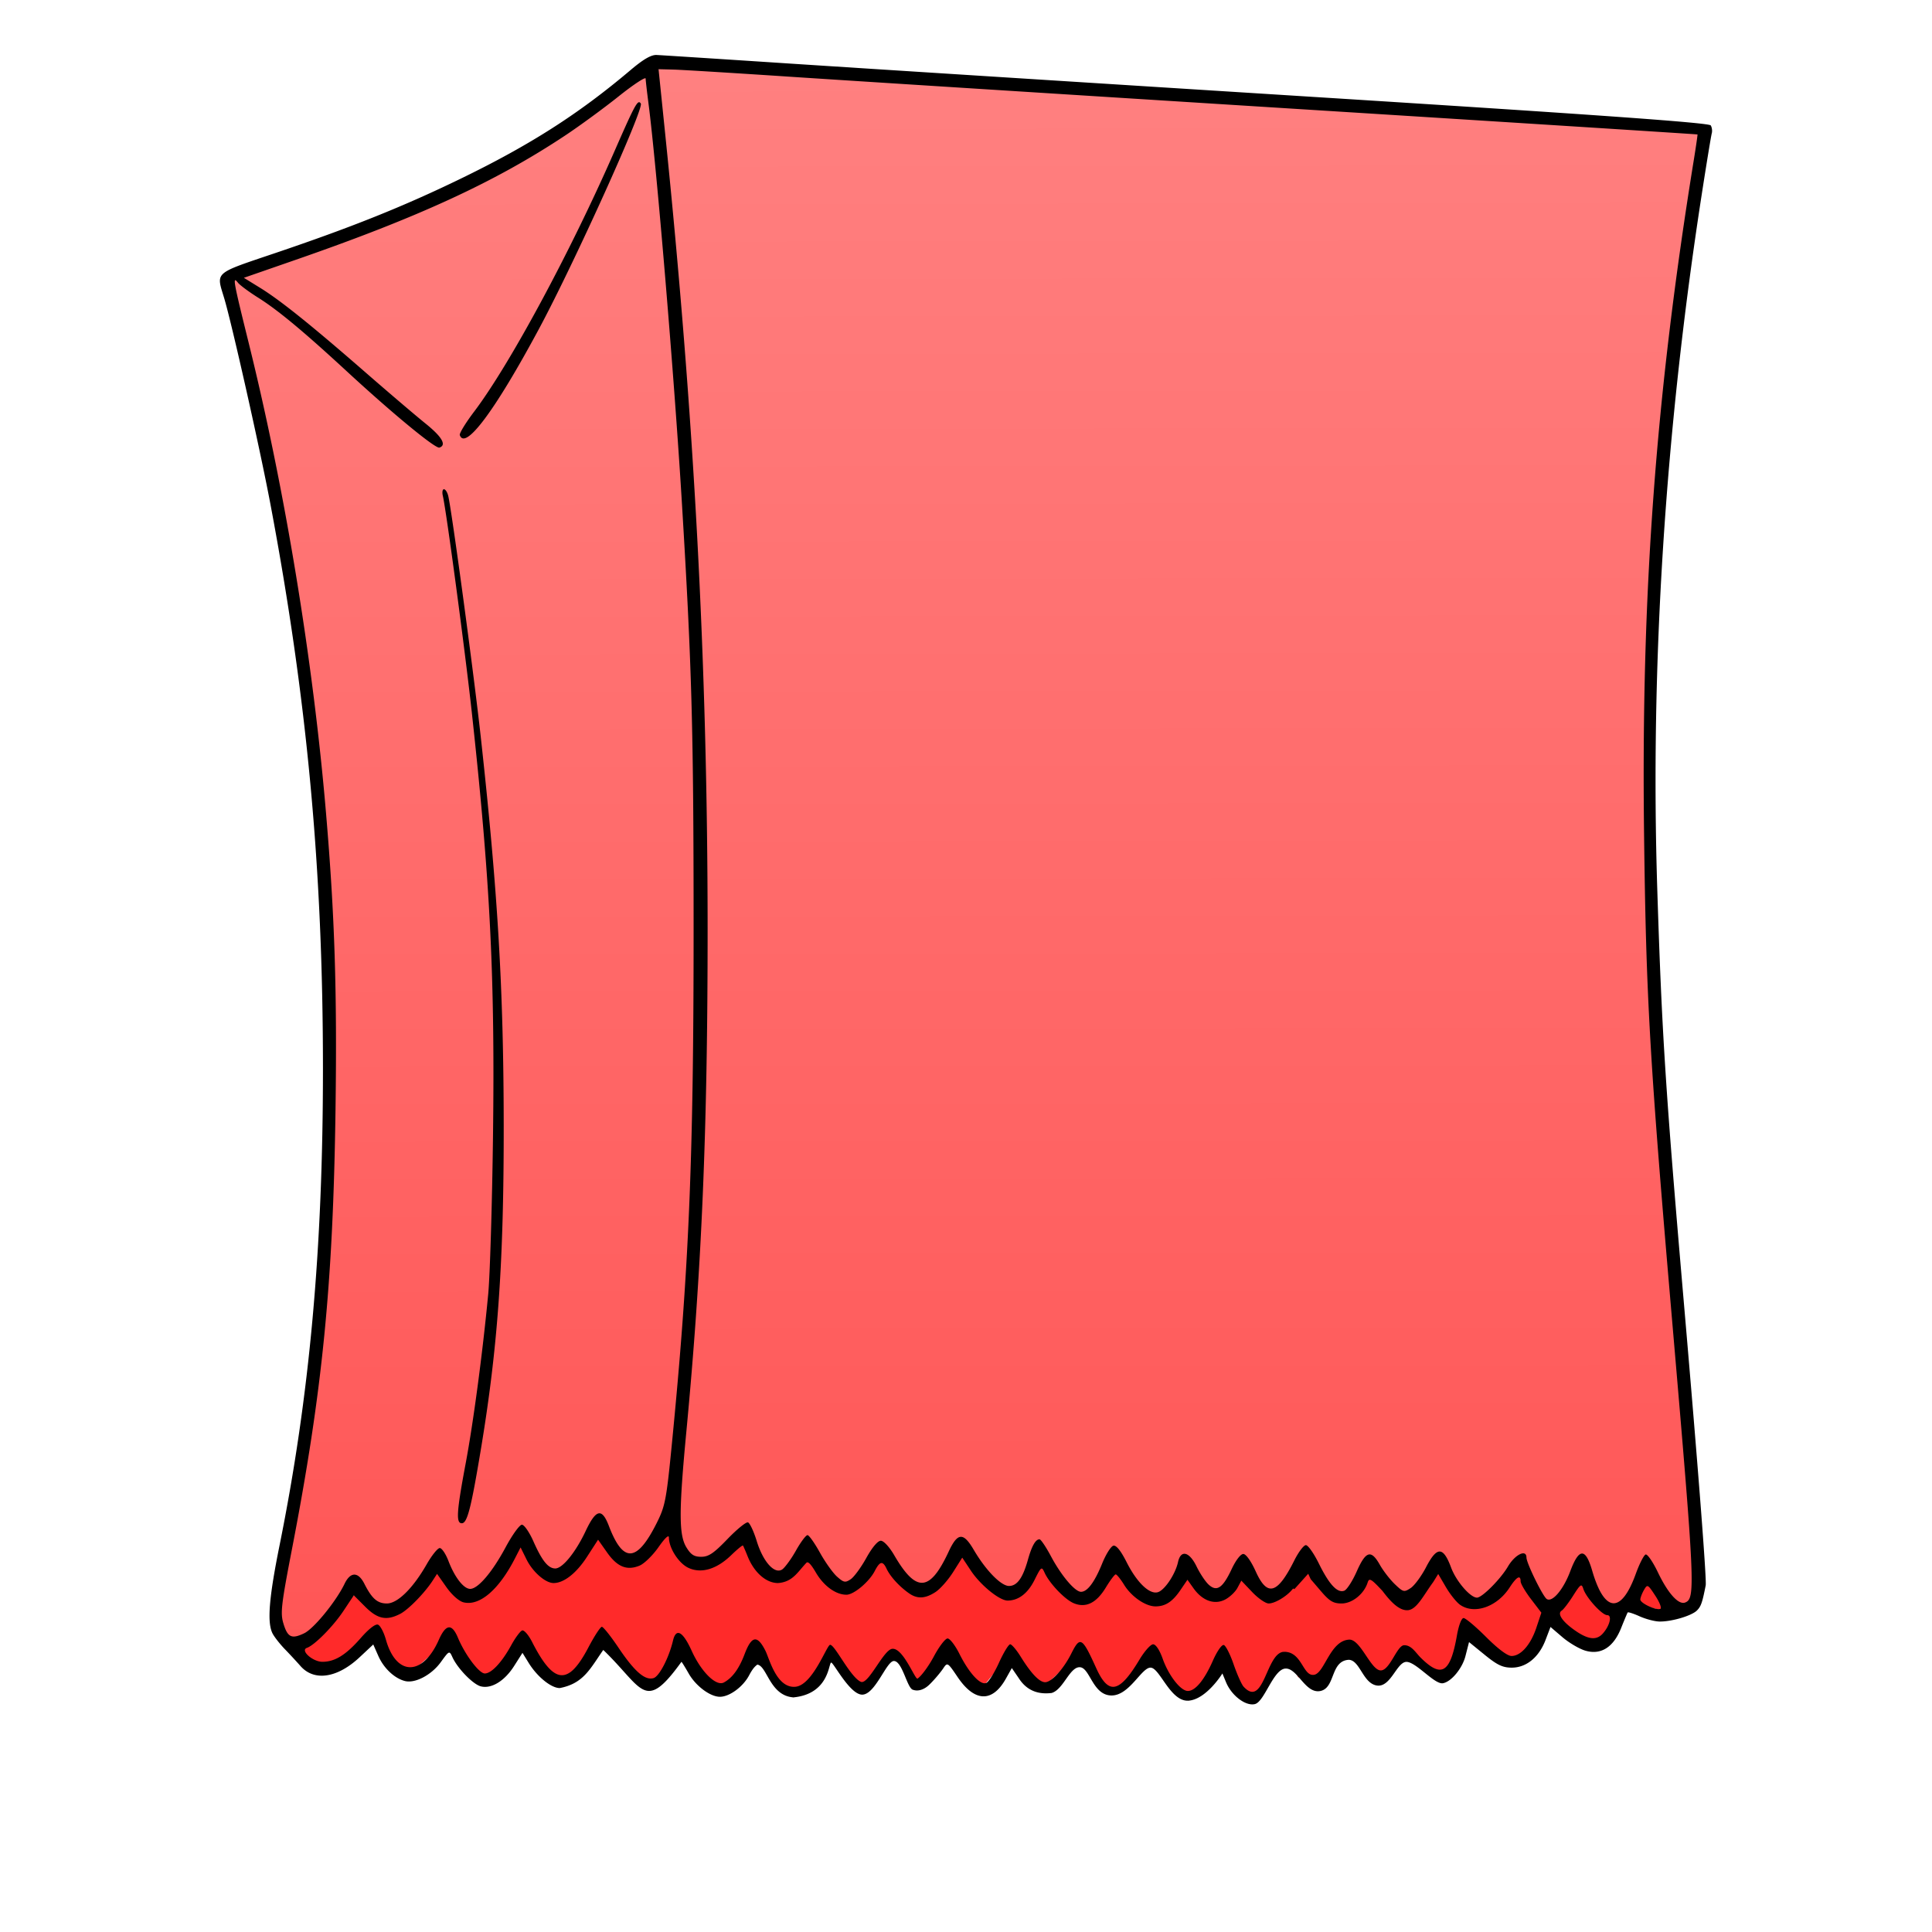 <svg cursor="default" viewBox="0 0 256 256" xmlns:xlink="http://www.w3.org/1999/xlink" xmlns="http://www.w3.org/2000/svg"><defs><linearGradient id="innoGrad1"><stop style="stop-color:#ff8080;stop-opacity:1" offset="0"/><stop style="stop-color:#f55;stop-opacity:1" offset="1"/></linearGradient><linearGradient xlink:href="#innoGrad1" id="b" gradientUnits="userSpaceOnUse" x1="122.837" y1="9.613" x2="123.133" y2="223.235"/></defs><path style="fill:url(#b);stroke:none;stroke-width:.475px;stroke-linecap:butt;stroke-linejoin:miter;stroke-opacity:1;fill-opacity:1" d="M225.981 17.189 86.272 8.162s-14.66 10.917-25.14 16.11C50.652 29.468 29.95 36.728 29.95 36.728s10.582 44.327 13.164 84.107c2.581 39.78-6.85 94.826-6.85 94.826l3.621 2.274 6.995-6.546 5.754 2.327 5.597-8.23 4.07 6.673 6.703-9.546 4.49 6.823 5.925-8.529 4.01 6.584 5.656-5.776 2.927 6.023 6.778-5.333 3.889 7.057 4.276-5.444 5.024 6.876 4.602-5.896 5.32 6.337 5.44-7.132 6.613 7.485 3.724-7.057 5.687 7.742 4.266-6.889 5.418 7.051 3.935-5.945 4.069 5.285 3.747-5.287 3.49 5.481 4.743-6.473 4.68 6.34 3.867-5.356 4.267 6.306 4.935-6.605 4.38 6.472 6.454-6.18 3.926 7.852 3.99-7.886 4.673 8.128 3.929-7.931 4.825 7.21 2.023-2.3s-4.626-51.774-6.342-102.908c-1.716-51.134 7.341-91.548 7.341-91.548z"/><path style="fill:#ff2a2a;stroke:none;stroke-width:.475px;stroke-linecap:butt;stroke-linejoin:miter;stroke-opacity:1" d="m53.61 222.341-3.744-6.38-7.41 5.779-6.191-6.08 3.62 2.274 6.996-6.546 5.754 2.327 5.596-8.23 4.07 6.673 6.704-9.546 4.489 6.823 5.925-8.53 4.01 6.585 5.656-5.776 2.927 6.022 6.779-5.332 3.888 7.057c5.48-7.645 4.252-5.476 9.3 1.432l4.602-5.896 5.32 6.337 5.44-7.132 6.614 7.485 3.723-7.057 5.687 7.742 4.266-6.889 5.419 7.051 3.935-5.945 4.068 5.285 3.747-5.287 3.49 5.48 4.743-6.472 4.68 6.34 3.867-5.356 4.267 6.306 4.935-6.605 4.381 6.472 6.454-6.18 3.926 7.852 3.989-7.886 4.673 8.128 3.93-7.931 4.824 7.21 2.023-2.3-2.023 2.3-6.897-1.484-1.857 2.205-2.794 3.681-5.869-3.923-5.134 6.162-6.28-5.378-2.79 7.482-5.433-3.523-2.95 3.1-4.16-4.57-3.887 5.336-2.888-.788-1.865-3.372-4.238 6.715-3.798-6.125-4.615 5.883-4.87-6.193-5.412 5.505-3.99-5.78-5.134 4.843-4.04-4.837-4.14 5.012-4.32-6.075-4.673 6.066-2.172-4.903-4.695 5.193-4.058-5.543-1.22 3.566-3.643 2.712-4.87-5.252-4.975 4.112-5.072-4.78-4.193 4.31-6.179-5.39-5.569 4.847-4.991-4.761-5.113 4.58-4.717-5.339z"/><path style="fill:#000;stroke-width:.386" d="M87.014 7.285c-.736-.033-1.755.556-3.479 2.014-6.865 5.806-13.312 9.926-22.535 14.4-7.585 3.68-14.416 6.416-24.64 9.871-8.065 2.726-7.72 2.423-6.676 5.864 1.016 3.348 4.764 20.026 6.14 27.324 4.86 25.767 6.964 48.343 6.969 74.787.004 23.973-1.772 43.506-5.744 63.191-1.417 7.024-1.675 10.279-.926 11.72.241.463.98 1.404 1.643 2.089a74.587 74.587 0 0 1 2.045 2.207c1.806 2.066 4.876 1.614 7.834-1.152l1.814-1.698.674 1.526c.718 1.628 2.148 2.97 3.531 3.318 1.346.338 3.516-.807 4.744-2.502 1.12-1.546 1.134-1.55 1.541-.656.682 1.496 2.737 3.605 3.764 3.863 1.413.355 3.152-.713 4.418-2.709l1.1-1.73.833 1.35c1.132 1.83 2.97 3.314 4.106 3.314 3.17-.6 4.048-2.604 5.766-5.049 5.276 5.06 5.428 8.409 10.359 1.574.043.002.48.705.97 1.565.946 1.655 2.846 3.066 4.131 3.066 1.253 0 3.05-1.306 3.86-2.832.484-.913.781-1.198 1.094-1.43 1.31.186 1.643 4.122 4.787 4.342 4.75-.465 4.65-4.566 4.998-4.613.32.008 2.472 4.23 4.097 4.25 1.73.02 3.21-4.417 4.194-4.455 1.113-.044 1.746 3.496 2.5 3.793.753.296 1.578-.045 2.207-.653.717-.693 1.525-1.681 1.84-2.15.565-.843.586-.83 1.927 1.152 2.24 3.31 4.594 3.384 6.38.201l.79-1.41.909 1.325c1.16 1.83 2.81 2.169 4.363 1.978 1.547-.43 2.4-3.477 3.744-3.414 1.343.063 1.678 3.67 4.137 3.742 2.458.073 4.083-3.85 5.298-3.681 1.216.167 2.61 4.56 4.983 4.369 2.373-.192 4.469-3.604 4.469-3.604l.484 1.168c.737 1.778 2.607 3.192 3.826 2.89 1.267-.312 2.443-4.632 4.049-4.706 1.606-.075 2.628 3.396 4.636 2.97 2.008-.427 1.286-4.021 3.777-4.131l.096-2.674c-2.59.044-3.306 4.422-4.715 4.66-1.506.255-1.57-3.056-3.97-3.046-2.402.011-2.654 7.61-5.396 4.594-.272-.328-.862-1.662-1.31-2.965-.45-1.304-1.027-2.44-1.284-2.525-.269-.09-.891.8-1.463 2.091-1.128 2.551-2.323 3.994-3.306 3.994-.954 0-2.538-2.027-3.334-4.269-.414-1.165-.912-1.914-1.272-1.914-.326 0-1.138.913-1.807 2.03-2.66 4.44-4.096 4.725-5.724 1.138-1.877-4.136-2.133-4.286-3.31-1.938-1.031 2.055-2.619 3.793-3.464 3.793-.755 0-1.846-1.14-3.236-3.38-.56-.904-1.189-1.643-1.396-1.643-.208 0-.88 1.103-1.49 2.451-.612 1.348-1.377 2.552-1.7 2.676-.78.3-2.267-1.328-3.539-3.871-.558-1.116-1.262-2.03-1.564-2.03-.303 0-1.117 1.062-1.809 2.36-.692 1.298-1.67 2.63-2.174 2.96-.338.147-1.91-4.121-3.361-3.946-1.168.14-3.153 4.81-4.154 4.367-1.406-.623-3.444-4.928-4.069-4.9-.45.035-2.308 5.371-4.615 5.56-2.502.205-3.437-3.758-3.961-4.781-1.073-2.12-1.826-1.996-2.754.453-.737 1.944-1.625 3.156-2.752 3.76-1.02.546-2.987-1.39-4.254-4.182-1.18-2.604-2.078-3.094-2.486-1.36-.528 2.244-1.805 4.716-2.559 4.956-1.132.359-2.524-.844-4.666-4.032-1.02-1.518-2.01-2.76-2.2-2.76-.191 0-.994 1.232-1.786 2.739-2.682 5.104-4.578 4.919-7.457-.735-.467-.917-1.058-1.6-1.313-1.52-.254.082-.904.957-1.445 1.944-1.245 2.276-2.627 3.756-3.51 3.756-.754 0-2.616-2.48-3.562-4.744-.798-1.91-1.598-1.818-2.531.291-2.142 4.842-5.65 4.826-7.01-.031-.273-.974-.744-1.866-1.047-1.983-.34-.13-1.22.552-2.299 1.786-1.954 2.233-3.412 3.134-5.068 3.134-1.288 0-2.981-1.522-2.053-1.845 1.017-.354 3.483-2.85 4.848-4.905l1.367-2.058 1.506 1.506c1.646 1.646 2.828 1.888 4.64.95 1.085-.56 3.234-2.761 4.303-4.405l.58-.895 1.238 1.758c.73 1.034 1.66 1.86 2.262 2.012 2.12.531 4.672-1.637 6.803-5.782l.766-1.49.787 1.59c.823 1.664 2.5 3.129 3.584 3.129 1.365 0 3.023-1.3 4.427-3.473l1.47-2.271 1.198 1.7c1.346 1.91 2.627 2.428 4.3 1.735.616-.255 1.744-1.354 2.505-2.441.644-.92 1.1-1.424 1.287-1.436.063-.004.096.048.096.156 0 1.385 1.287 3.397 2.56 4.004 1.708.815 3.763.21 5.711-1.683.792-.769 1.485-1.336 1.541-1.26.057.076.333.71.612 1.41.859 2.157 2.447 3.559 4.033 3.559 1.962-.143 2.595-1.469 3.781-2.705.215-.172.595.218 1.236 1.312 1.047 1.786 2.637 2.94 4.053 2.94.975 0 3.001-1.698 3.746-3.139.7-1.353 1.074-1.398 1.621-.197.62 1.199 1.905 2.443 2.934 3.154 1.093.766 2.153.71 3.51-.184.623-.41 1.672-1.602 2.332-2.648l1.199-1.902 1.146 1.728c1.27 1.914 3.78 3.961 4.86 3.961 1.449 0 2.681-.945 3.576-2.74.884-1.773.937-1.813 1.328-.955.651 1.428 2.687 3.56 3.871 4.05 1.595.66 2.995-.025 4.24-2.078.579-.952 1.167-1.738 1.31-1.744.141-.007.645.615 1.118 1.381.977 1.58 2.832 2.855 4.156 2.858 1.31.002 2.257-.618 3.305-2.16l.93-1.368.806 1.133c1.18 1.655 2.77 2.223 4.184 1.492.614-.317 1.349-1.012 1.633-1.543l.517-.965 1.438 1.512c.791.832 1.775 1.514 2.185 1.514.818 0 2.383-.932 3.143-1.871.108-.133.189-.13.254-.018l1.842-2.049.332.721 1.369 1.6c1.13 1.32 1.629 1.617 2.725 1.617 1.404 0 2.969-1.258 3.449-2.77.208-.657.45-.52 1.967 1.108.94 1.243 2.138 2.632 3.345 2.554 1.208-.077 2.098-1.993 3.37-3.716l.67-1.084 1.02 1.742c.563.958 1.407 2.011 1.876 2.34 1.894 1.326 4.902.28 6.562-2.284.93-1.436 1.461-1.734 1.461-.82 0 .303.62 1.36 1.375 2.35l1.373 1.8-.656 1.975c-.754 2.269-2.061 3.762-3.297 3.762-.537 0-1.79-.936-3.367-2.514-1.382-1.382-2.726-2.512-2.986-2.512-.277 0-.646.969-.885 2.325-.878 4.985-2.043 5.68-4.84 2.882-.618-.617-1.184-1.634-2.16-1.605-.976.029-1.936 3.556-3.203 3.326-1.268-.23-2.555-4.009-4.003-4.07l-.096 2.675c1.47.088 1.85 3.112 3.688 3.404 1.839.292 2.632-3.08 3.901-3.128 1.269-.047 3.74 3.024 4.863 2.828 1.124-.196 2.573-1.995 2.977-3.572l.482-1.881 2.08 1.693c1.661 1.353 2.381 1.694 3.58 1.694 1.933 0 3.6-1.366 4.48-3.672l.655-1.717 1.578 1.35c.868.742 2.223 1.544 3.014 1.781 2.073.621 3.742-.423 4.762-2.979.42-1.052.812-1.983.87-2.07.06-.086.771.14 1.58.506.81.365 1.985.676 2.612.69 1.595.035 4.277-.752 4.988-1.463.536-.536.713-1.041 1.16-3.327.141-.718-.998-15.48-2.857-37.025-2.466-28.585-2.951-36.112-3.558-55.166-.947-29.68 1.043-60.794 5.886-92.09.642-4.145 1.242-7.796 1.332-8.115.09-.319.029-.794-.136-1.057-.218-.347-14.593-1.379-52.65-3.777-28.794-1.815-59.918-3.797-69.165-4.404-9.247-.608-17.28-1.125-17.853-1.15zm.248 1.885 1.941.049c1.068.027 7.944.448 15.277.935 7.334.488 37.422 2.4 66.864 4.25 29.441 1.85 53.553 3.385 53.582 3.412.028.028-.188 1.53-.48 3.336-5.046 31.12-6.996 57.497-6.6 89.282.273 21.916.726 29.77 3.752 64.93 2.994 34.804 3.07 36.45 1.69 36.98-.877.336-2.278-1.219-3.608-4.004-.658-1.377-1.39-2.438-1.625-2.36-.236.08-.823 1.232-1.305 2.563-1.936 5.347-4.15 5.182-5.781-.432-.882-3.032-1.742-3.01-2.895.07-.91 2.434-2.367 4.164-3.115 3.702-.516-.319-2.695-4.767-2.695-5.502-.001-1.147-1.519-.405-2.461 1.203-.97 1.654-3.417 4.111-4.094 4.111-.888 0-2.754-2.166-3.428-3.978-1.05-2.823-1.875-2.838-3.32-.057-.62 1.194-1.542 2.44-2.047 2.772-.868.569-.981.54-2.088-.518-.643-.615-1.537-1.77-1.986-2.566-1.156-2.053-1.86-1.854-3.063.869-.563 1.275-1.305 2.426-1.65 2.558-.912.35-1.995-.806-3.367-3.593-.662-1.344-1.437-2.444-1.723-2.444-.286 0-.977.914-1.535 2.03-2.24 4.475-3.574 4.856-5.107 1.46-.616-1.363-1.289-2.31-1.645-2.318-.353-.007-.991.818-1.545 1.996-1.182 2.517-1.963 3.05-3.037 2.078-.432-.39-1.154-1.47-1.604-2.398-.967-1.998-2.102-2.278-2.468-.61-.325 1.48-1.558 3.426-2.483 3.92-1.095.587-2.878-1.024-4.338-3.916-.753-1.493-1.36-2.249-1.74-2.17-.32.067-.995 1.137-1.498 2.378-.998 2.46-1.951 3.734-2.795 3.734-.802 0-2.616-2.144-3.98-4.703-.661-1.24-1.344-2.254-1.518-2.254-.526 0-1.024.874-1.537 2.705-.682 2.433-1.436 3.478-2.51 3.478-1.054 0-3.08-2.077-4.666-4.783-1.385-2.364-2.144-2.312-3.324.225-2.496 5.366-4.299 5.49-7.207.5-.655-1.125-1.403-1.932-1.787-1.932-.405 0-1.147.883-1.924 2.285-.696 1.257-1.628 2.526-2.072 2.82-.717.477-.918.439-1.805-.35-.549-.49-1.568-1.92-2.266-3.179-.697-1.259-1.435-2.304-1.64-2.32-.205-.016-.9.91-1.545 2.059-.645 1.148-1.472 2.273-1.834 2.5-1.022.638-2.52-1.048-3.357-3.778-.393-1.277-.914-2.389-1.159-2.47-.245-.082-1.465.91-2.713 2.205-1.825 1.895-2.504 2.353-3.476 2.353-.948 0-1.372-.27-1.973-1.256-1.002-1.642-1.005-4.751-.01-15.255 2.051-21.642 2.83-40.051 2.825-66.778-.007-34.8-1.77-67.783-5.639-105.418zm-1.71 1.244c.007.273.174 1.74.372 3.262 1.073 8.255 3.415 36.234 4.426 52.888 1.325 21.832 1.552 30.082 1.556 56.237.005 30.843-.61 45.452-2.898 68.722-.707 7.19-.874 8.051-1.969 10.243-2.637 5.278-4.46 5.404-6.357.437-.926-2.424-1.702-2.252-3.088.686-1.325 2.806-3.059 4.941-4.014 4.941-.94 0-1.761-1.016-2.898-3.588-.538-1.215-1.225-2.209-1.528-2.209-.303 0-1.275 1.347-2.16 2.994-1.768 3.293-3.653 5.508-4.69 5.508-.863 0-2.051-1.523-2.88-3.693-.36-.945-.88-1.717-1.154-1.717-.275 0-1.055.97-1.735 2.158-1.82 3.183-3.856 5.186-5.271 5.186-1.252 0-1.986-.642-2.983-2.61-.819-1.617-1.844-1.617-2.623 0-1.123 2.334-4.057 5.932-5.344 6.555-1.67.809-2.207.553-2.767-1.316-.409-1.365-.276-2.504 1.156-9.912 4.029-20.842 5.438-35.089 5.756-58.229.215-15.631-.107-25.642-1.26-39.23-1.715-20.214-5.447-42.91-10.234-62.243-2.065-8.336-2.175-8.955-1.436-8.027.266.334 1.462 1.221 2.66 1.973 2.613 1.64 6.02 4.468 11.737 9.746 6.12 5.649 11.775 10.308 12.3 10.133.986-.329.349-1.426-1.865-3.207-1.275-1.027-4.841-4.064-7.923-6.75-7.23-6.3-11.288-9.56-13.97-11.213l-2.154-1.328 6.805-2.362C55.5 28.77 65.643 24.091 74.912 17.938c1.913-1.27 5.088-3.595 7.055-5.165 1.966-1.57 3.58-2.631 3.586-2.359zm-.786 3.15c-.361-.206-.931.964-3.323 6.428-5.883 13.443-13.91 28.337-18.627 34.565-1.115 1.473-1.966 2.864-1.89 3.091.697 2.096 4.687-3.256 10.496-14.08 4.685-8.729 13.917-29.15 13.49-29.84a.466.466 0 0 0-.146-.164zM58.824 64.826c-.193 0-.26.391-.148.87.468 1.996 2.939 20.46 3.84 28.697 2.44 22.315 3.08 35.134 2.808 56.209-.117 9.049-.402 18.453-.635 20.898-.731 7.705-1.97 17.01-2.986 22.416-1.202 6.404-1.3 7.924-.512 7.924.716 0 1.218-1.928 2.506-9.662 2.275-13.654 3.065-24.843 3.047-43.096-.018-18.067-.775-30.863-3.058-51.598-.923-8.374-3.832-29.892-4.297-31.789-.118-.478-.371-.869-.565-.869zm150.582 145.3c.185-.122.277.04.395.411.365 1.151 2.478 3.477 3.158 3.477.678 0 .362 1.368-.559 2.416-.834.95-1.932.842-3.666-.36-1.715-1.188-2.44-2.26-1.797-2.658.234-.144.916-1.036 1.514-1.98.491-.775.77-1.182.955-1.305zm8.977.07c.195.1.46.49.963 1.26.573.875.868 1.653.656 1.728-.602.21-2.666-.76-2.65-1.246.008-.24.224-.806.482-1.256.227-.396.353-.587.549-.487z"/></svg>